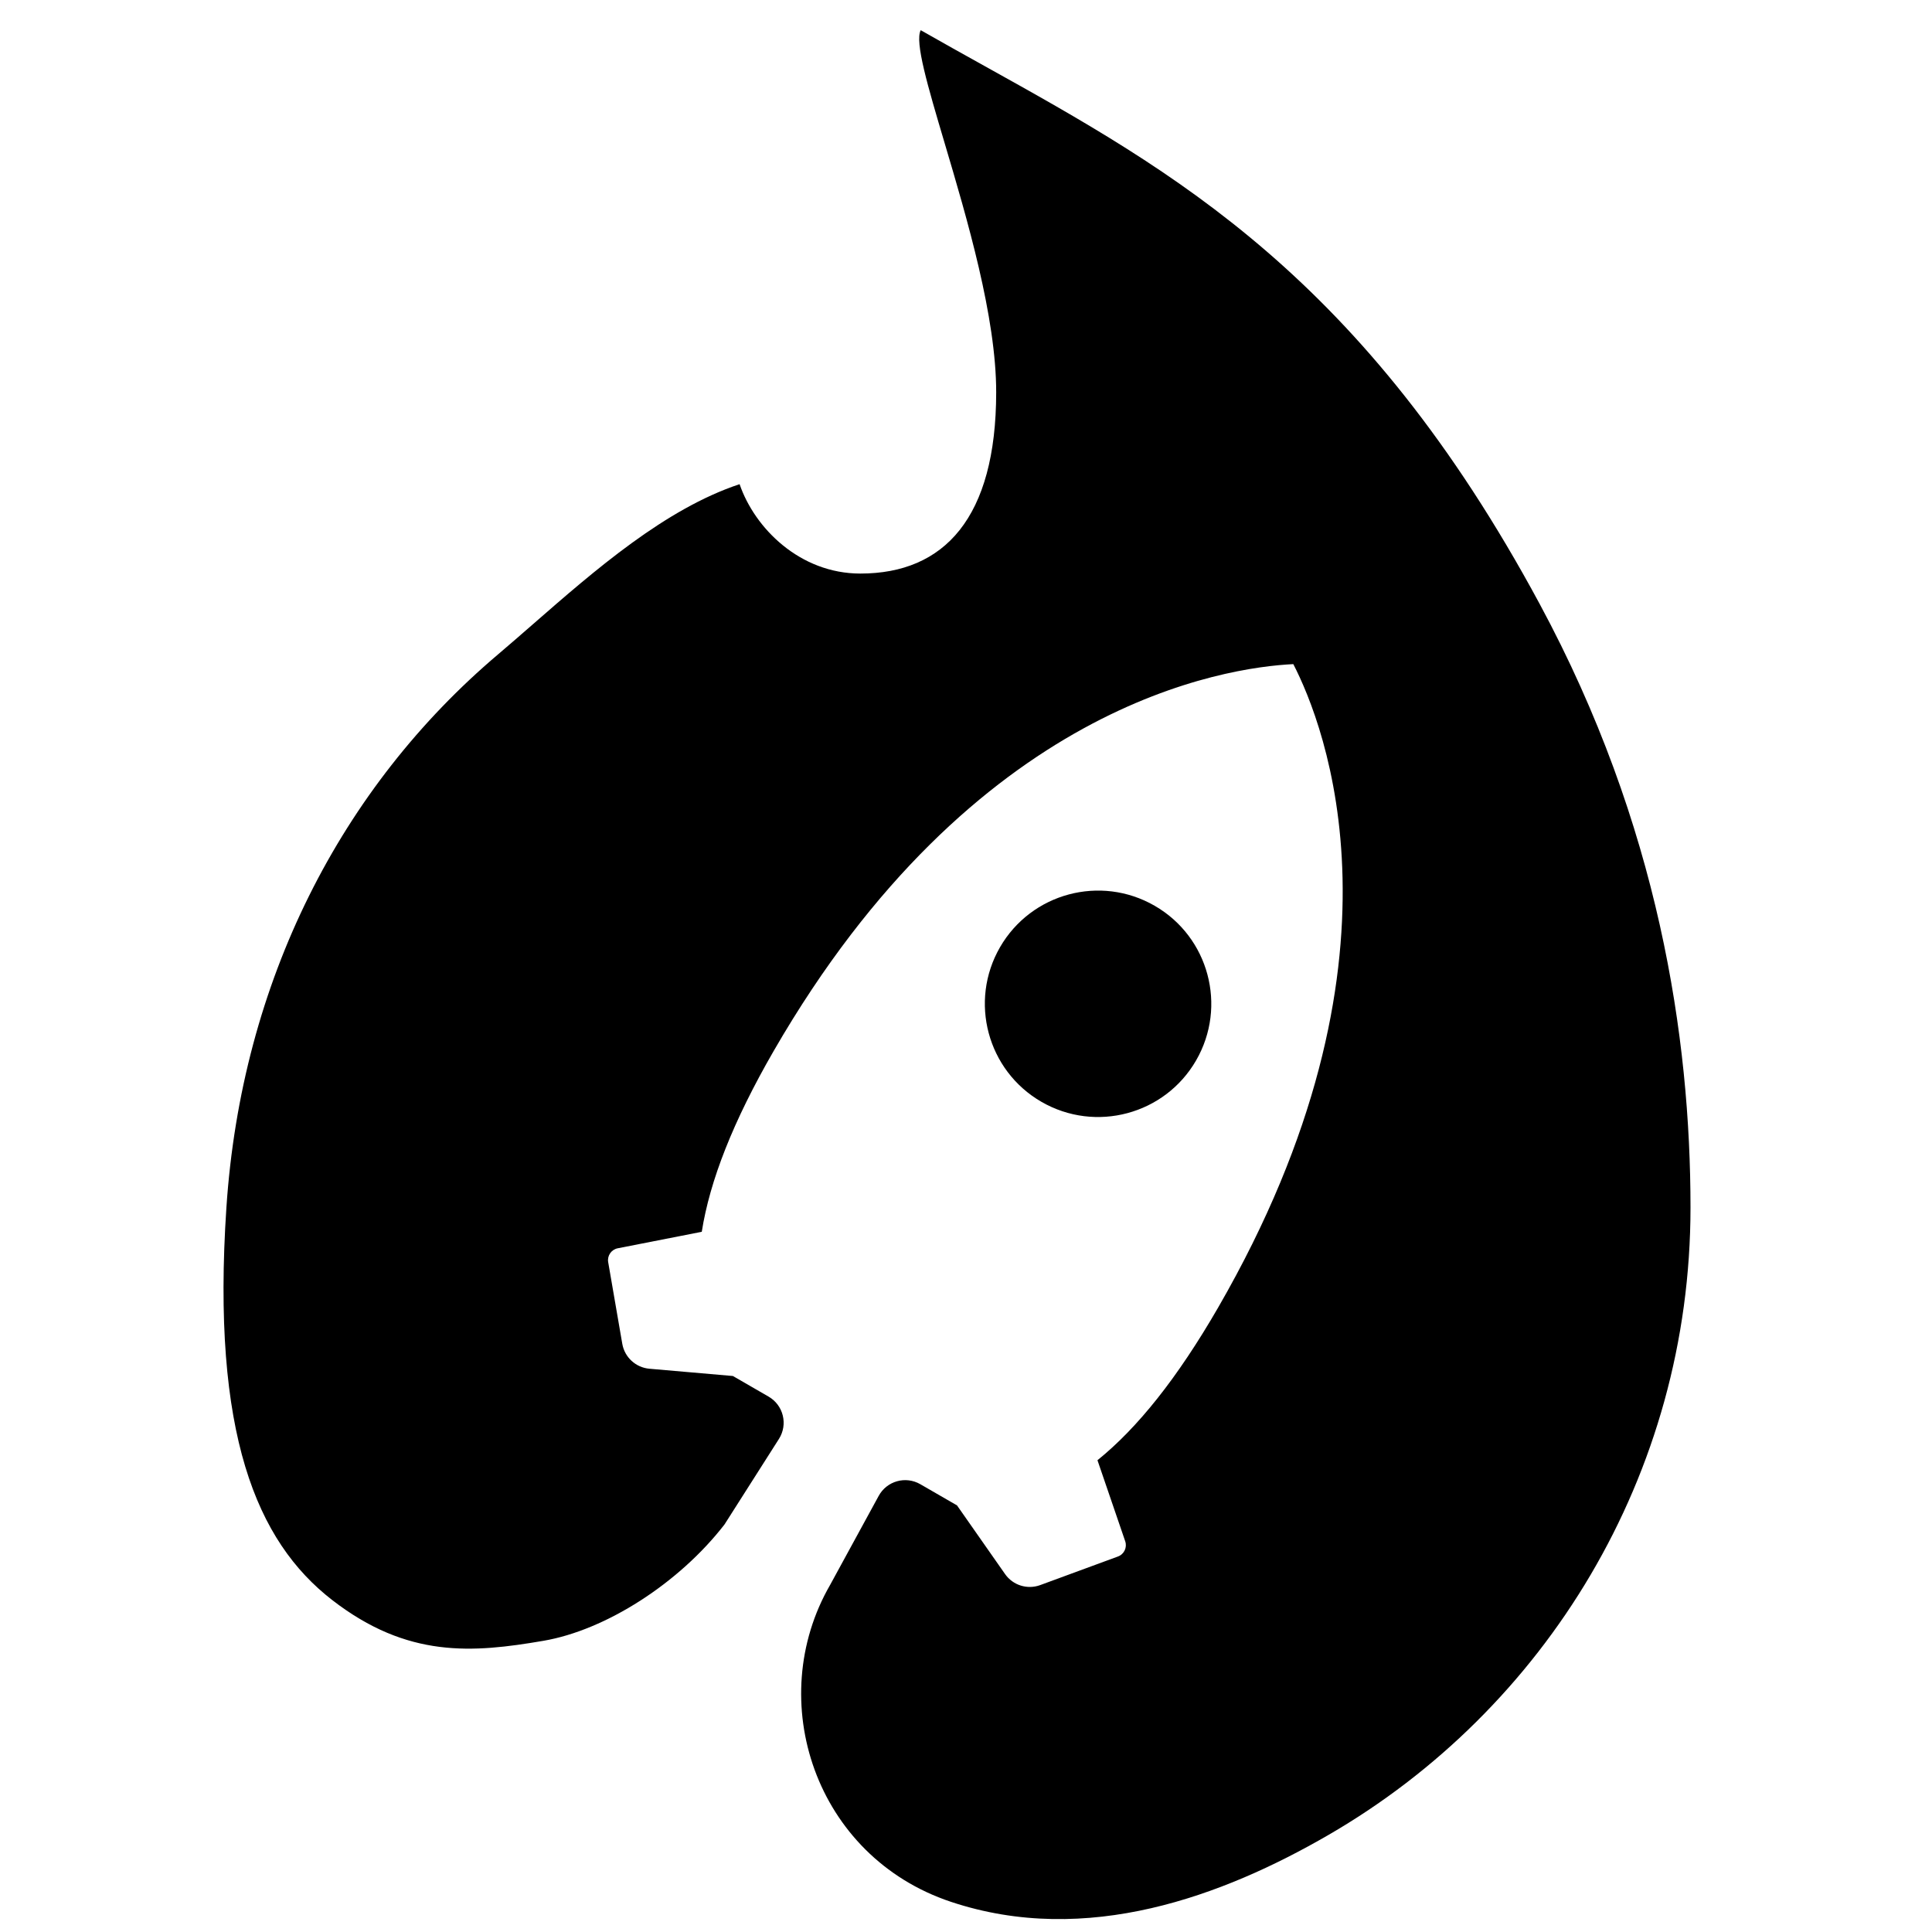 <svg width="64" height="64" viewBox="0 0 64 64" fill="none" xmlns="http://www.w3.org/2000/svg">
<path d="M17.658 20.675C19.708 18.886 22.036 16.856 24.5 16.039C25 17.5 26.5 19 28.5 19C31.281 19 32.996 17.152 33 13C33.002 10.502 32.035 7.243 31.291 4.736C30.731 2.849 30.298 1.388 30.5 1C31.206 1.403 31.912 1.796 32.617 2.188C38.907 5.687 45.156 9.163 51 20C54.956 27.335 56 34.389 56 40C56 48.883 51.174 56.639 44 60.789C40.518 62.803 36 64.5 31.5 63C27 61.5 25.291 56.326 27.5 52.5L29.108 49.553C29.377 49.059 29.999 48.885 30.486 49.166L31.702 49.868L33.294 52.143C33.554 52.515 34.032 52.665 34.459 52.508L37.034 51.561C37.238 51.486 37.344 51.262 37.274 51.056L36.355 48.372C37.686 47.298 39.004 45.648 40.352 43.315C46.993 31.812 43.872 24 42.843 22C40.596 22.109 32.27 23.312 25.629 34.815C24.282 37.148 23.513 39.115 23.247 40.805L20.464 41.351C20.251 41.392 20.11 41.597 20.147 41.811L20.614 44.515C20.691 44.962 21.06 45.301 21.512 45.341L24.279 45.582L25.459 46.264C25.952 46.548 26.109 47.186 25.803 47.667L24 50.5C22.5 52.439 20.072 54 18 54.354C15.658 54.755 13.5 54.939 11 53C8.5 51.061 7 47.5 7.5 40C8 32.5 11.301 26.078 16.5 21.676C16.875 21.358 17.261 21.021 17.658 20.675Z" fill="black"/>
<path d="M34.5 36.5C36.294 37.535 38.587 36.921 39.623 35.127C40.658 33.334 40.044 31.04 38.25 30.005C36.456 28.969 34.163 29.584 33.127 31.377C32.092 33.171 32.706 35.465 34.5 36.5Z" fill="black"/>
</svg>
